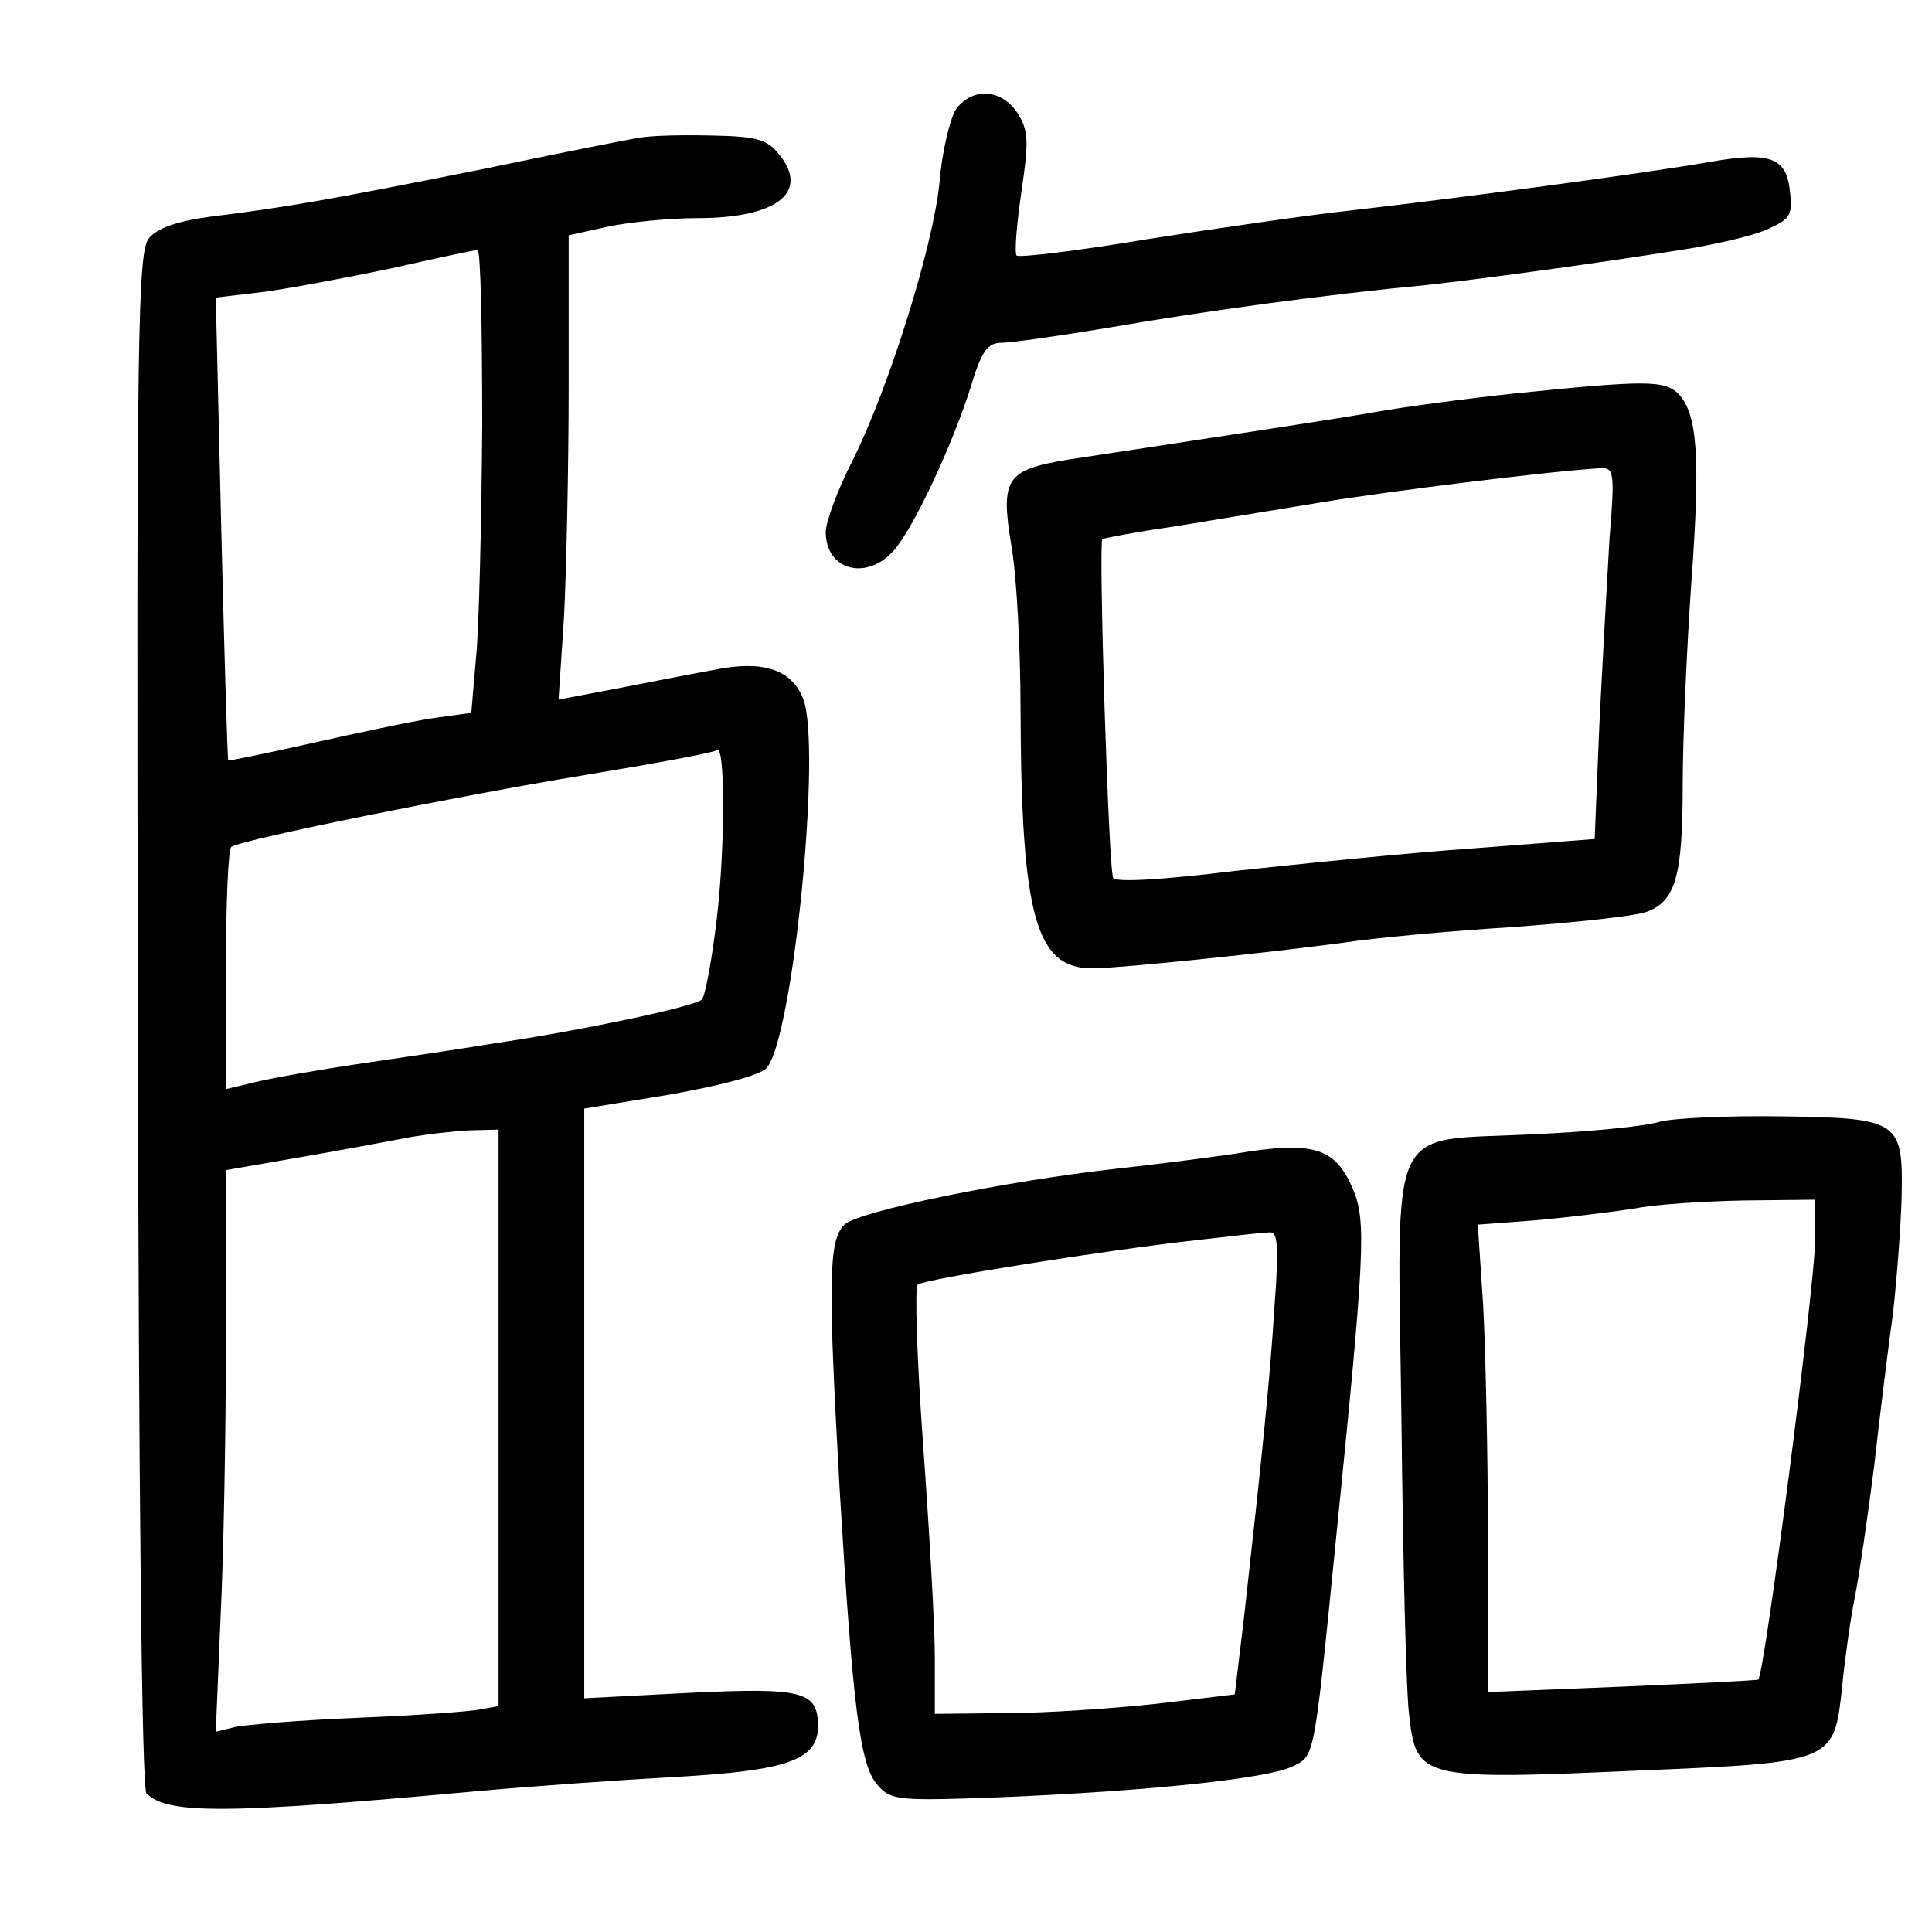 <?xml version="1.0" standalone="no"?>
<!DOCTYPE svg PUBLIC "-//W3C//DTD SVG 20010904//EN"
 "http://www.w3.org/TR/2001/REC-SVG-20010904/DTD/svg10.dtd">
<svg version="1.0" xmlns="http://www.w3.org/2000/svg"
 width="248pt" height="248pt" viewBox="0 0 248 248"
 preserveAspectRatio="xMidYMid meet">
<g transform="translate(0,248) scale(0.1,-0.1)"
fill="#000000" stroke="none">
<path d="M1226 2338 c-7 -13 -17 -54 -20 -92 -8 -82 -65 -264 -112 -358 -19
-37 -34 -78 -34 -91 0 -49 52 -63 87 -24 25 28 75 134 99 210 14 47 22 57 40
57 12 0 75 9 141 20 120 21 285 43 403 54 64 7 215 27 339 47 35 6 80 16 98
24 30 13 34 18 31 46 -4 47 -24 55 -104 41 -86 -15 -327 -47 -459 -62 -55 -6
-173 -23 -262 -37 -90 -15 -165 -24 -168 -21 -3 3 0 39 6 81 10 67 9 80 -5
102 -21 32 -60 33 -80 3z"/>
<path d="M820 2303 c-14 -2 -104 -20 -200 -40 -190 -38 -251 -49 -349 -61 -45
-6 -69 -15 -80 -28 -14 -18 -16 -118 -14 -1003 1 -598 5 -987 11 -993 27 -27
100 -27 427 3 66 6 179 14 251 18 145 8 184 22 184 65 0 45 -19 50 -165 43
l-135 -7 0 379 0 378 110 18 c67 12 116 25 124 34 34 38 71 413 47 474 -15 38
-52 50 -115 37 -28 -5 -84 -16 -125 -24 l-74 -14 7 106 c3 58 6 192 6 298 l0
192 50 11 c28 6 80 11 115 11 102 0 145 33 105 82 -15 19 -29 23 -86 24 -38 1
-80 0 -94 -3z m-201 -370 c-1 -126 -4 -259 -8 -298 l-6 -70 -50 -7 c-27 -4
-97 -19 -155 -32 -58 -13 -106 -23 -107 -22 -1 1 -5 135 -9 298 l-7 296 59 7
c32 4 106 18 164 30 58 13 108 24 113 24 4 1 6 -101 6 -226z m301 -633 c-6
-52 -15 -99 -19 -103 -9 -9 -155 -40 -271 -57 -36 -6 -110 -17 -165 -25 -55
-8 -117 -19 -137 -24 l-38 -9 0 153 c0 85 3 156 7 158 16 10 295 66 453 92 91
15 167 29 170 32 11 11 11 -126 0 -217z m-280 -640 l0 -370 -22 -4 c-13 -3
-84 -8 -158 -11 -74 -3 -146 -9 -159 -12 l-24 -6 6 144 c4 79 7 241 7 360 l0
217 98 17 c53 9 115 21 137 25 22 4 57 8 78 9 l37 1 0 -370z"/>
<path d="M1945 1975 c-66 -7 -147 -18 -180 -24 -52 -9 -144 -23 -394 -61 -79
-13 -87 -24 -73 -109 7 -38 12 -134 12 -213 1 -267 20 -333 95 -331 42 1 223
20 320 33 39 6 136 15 217 20 81 6 158 14 173 20 36 14 45 46 45 163 0 56 5
172 11 258 12 164 8 218 -17 244 -18 17 -43 17 -209 0z m121 -187 c-3 -51 -9
-159 -13 -239 l-6 -146 -156 -12 c-86 -6 -223 -20 -306 -29 -90 -11 -152 -15
-156 -9 -6 8 -19 428 -14 435 1 1 42 9 91 16 49 8 134 22 189 31 84 14 293 40
359 44 18 1 19 -5 12 -91z"/>
<path d="M2130 1040 c-19 -6 -93 -13 -163 -16 -189 -10 -173 26 -168 -369 2
-180 6 -350 10 -378 9 -80 17 -82 289 -70 260 11 256 10 267 111 3 31 10 82
16 112 6 30 17 107 25 170 7 63 18 151 24 195 5 44 10 111 11 148 2 98 -2 102
-154 104 -67 1 -138 -2 -157 -7z m200 -152 c0 -55 -65 -558 -73 -564 -1 -1
-80 -5 -174 -9 l-173 -7 0 194 c0 107 -3 242 -6 300 l-7 106 79 6 c43 4 99 11
124 15 25 5 87 9 138 10 l92 1 0 -52z"/>
<path d="M1585 999 c-27 -4 -95 -13 -150 -19 -145 -16 -334 -55 -351 -72 -21
-20 -21 -76 -6 -343 17 -281 26 -352 49 -377 17 -19 26 -20 158 -15 193 8 340
24 373 39 30 15 28 3 57 293 37 366 39 407 22 448 -23 54 -50 63 -152 46z m51
-196 c-6 -97 -17 -201 -39 -398 l-12 -100 -100 -12 c-55 -6 -142 -12 -192 -12
l-93 -1 0 73 c0 39 -7 162 -15 272 -8 110 -11 203 -7 206 8 7 240 44 357 57
44 5 86 10 94 10 11 2 13 -15 7 -95z"/>
</g>
</svg>
